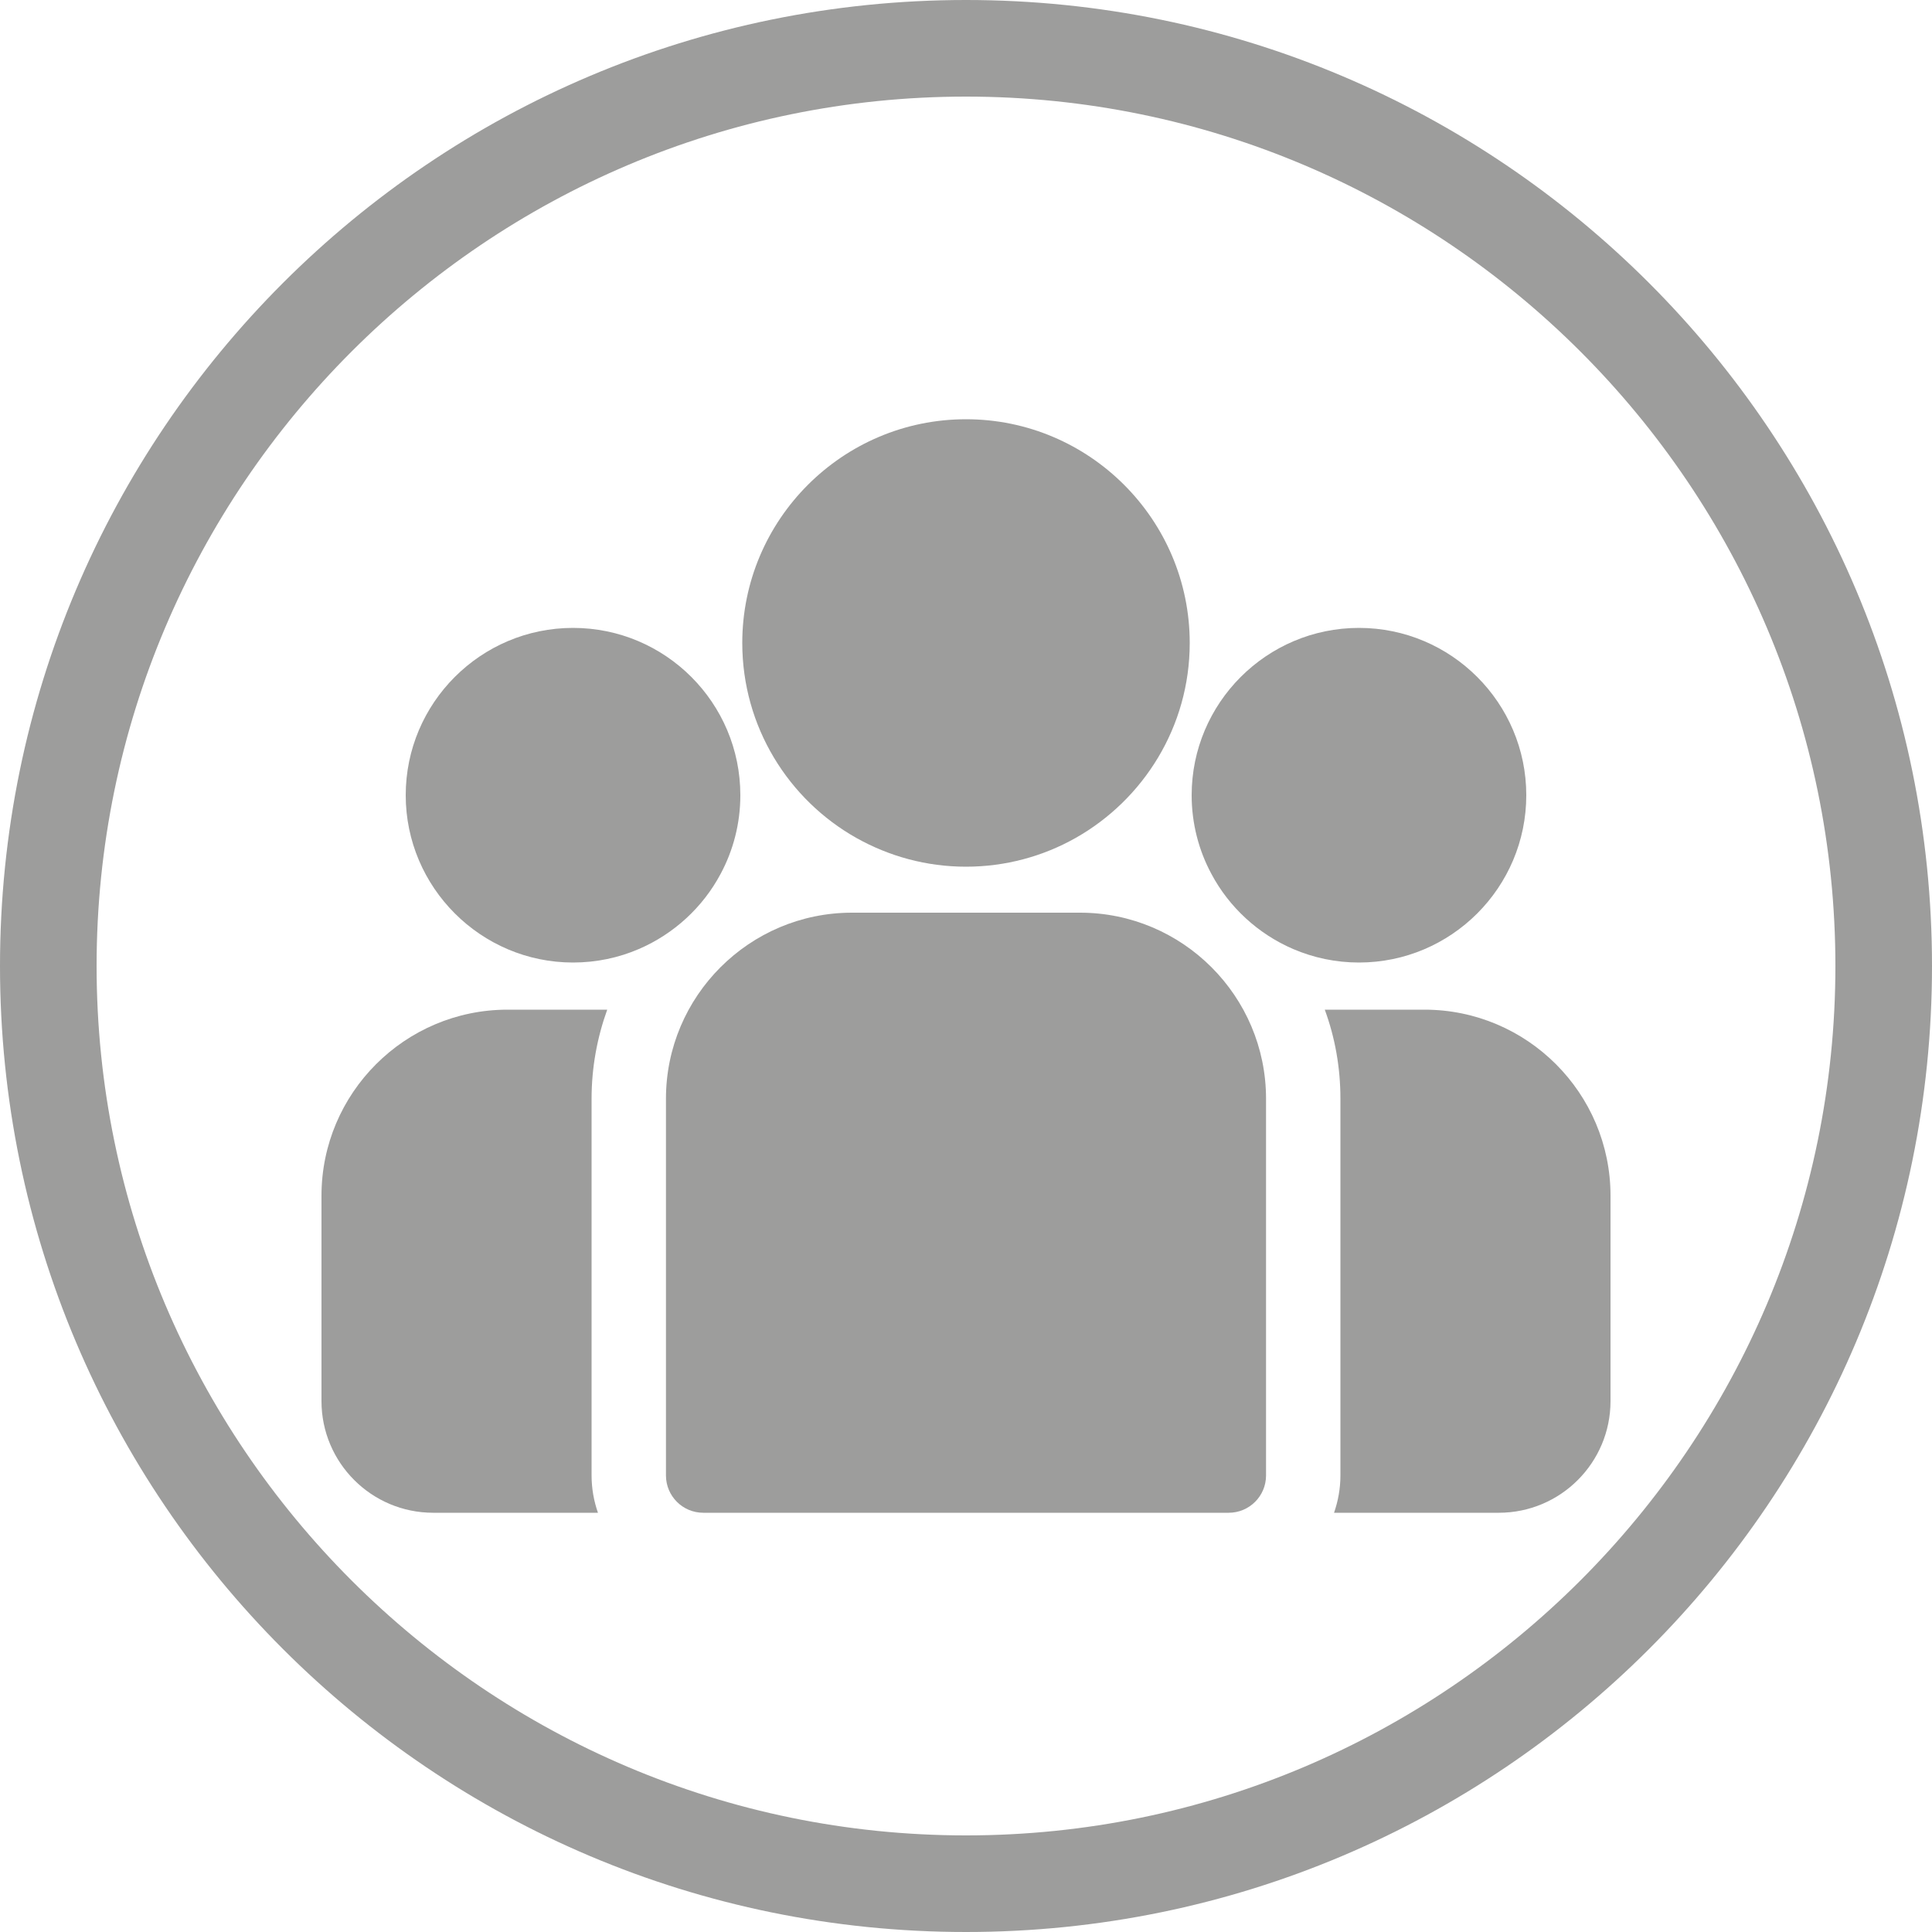 <?xml version="1.0" encoding="utf-8"?>
<!-- Generator: Adobe Illustrator 24.0.1, SVG Export Plug-In . SVG Version: 6.00 Build 0)  -->
<svg version="1.1" id="Layer_1" xmlns="http://www.w3.org/2000/svg" xmlns:xlink="http://www.w3.org/1999/xlink" x="0px" y="0px"
	 viewBox="0 0 100 100" style="enable-background:new 0 0 100 100;" xml:space="preserve">
<style type="text/css">
	.st0{fill:#9D9D9C;}
</style>
<path class="st0" d="M50,5c24.81,0,45,20.19,45,45S74.81,95,50,95S5,74.81,5,50S25.19,5,50,5 M50,0C22.39,0,0,22.39,0,50
	s22.39,50,50,50s50-22.39,50-50S77.61,0,50,0L50,0z"/>
<g>
	<g>
		<g>
			<path class="st0" d="M73.73,52.26h-5.16c0.53,1.44,0.81,2.99,0.81,4.61v19.5c0,0.68-0.12,1.32-0.33,1.93h8.53
				c3.19,0,5.78-2.59,5.78-5.78V61.89C83.36,56.58,79.04,52.26,73.73,52.26z"/>
		</g>
	</g>
	<g>
		<g>
			<path class="st0" d="M30.62,56.87c0-1.62,0.29-3.17,0.81-4.61h-5.16c-5.31,0-9.63,4.32-9.63,9.63v10.63
				c0,3.19,2.59,5.78,5.78,5.78h8.53c-0.21-0.6-0.33-1.25-0.33-1.93V56.87z"/>
		</g>
	</g>
	<g>
		<g>
			<path class="st0" d="M55.9,47.24H44.1c-5.31,0-9.63,4.32-9.63,9.63v19.5c0,1.06,0.86,1.93,1.93,1.93H63.6
				c1.06,0,1.93-0.86,1.93-1.93v-19.5C65.53,51.56,61.21,47.24,55.9,47.24z"/>
		</g>
	</g>
	<g>
		<g>
			<path class="st0" d="M50,21.7c-6.39,0-11.58,5.2-11.58,11.58c0,4.33,2.39,8.12,5.92,10.1c1.68,0.94,3.61,1.48,5.66,1.48
				c2.05,0,3.99-0.54,5.66-1.48c3.53-1.99,5.92-5.77,5.92-10.1C61.58,26.9,56.39,21.7,50,21.7z"/>
		</g>
	</g>
	<g>
		<g>
			<path class="st0" d="M29.66,32.5c-4.78,0-8.66,3.89-8.66,8.66s3.89,8.66,8.66,8.66c1.21,0,2.37-0.25,3.41-0.7
				c1.81-0.78,3.31-2.16,4.23-3.89c0.65-1.21,1.02-2.6,1.02-4.07C38.32,36.38,34.44,32.5,29.66,32.5z"/>
		</g>
	</g>
	<g>
		<g>
			<path class="st0" d="M70.34,32.5c-4.78,0-8.66,3.89-8.66,8.66c0,1.47,0.37,2.86,1.02,4.07c0.92,1.73,2.42,3.11,4.23,3.89
				c1.05,0.45,2.2,0.7,3.41,0.7c4.78,0,8.66-3.89,8.66-8.66S75.12,32.5,70.34,32.5z"/>
		</g>
	</g>
</g>
</svg>
